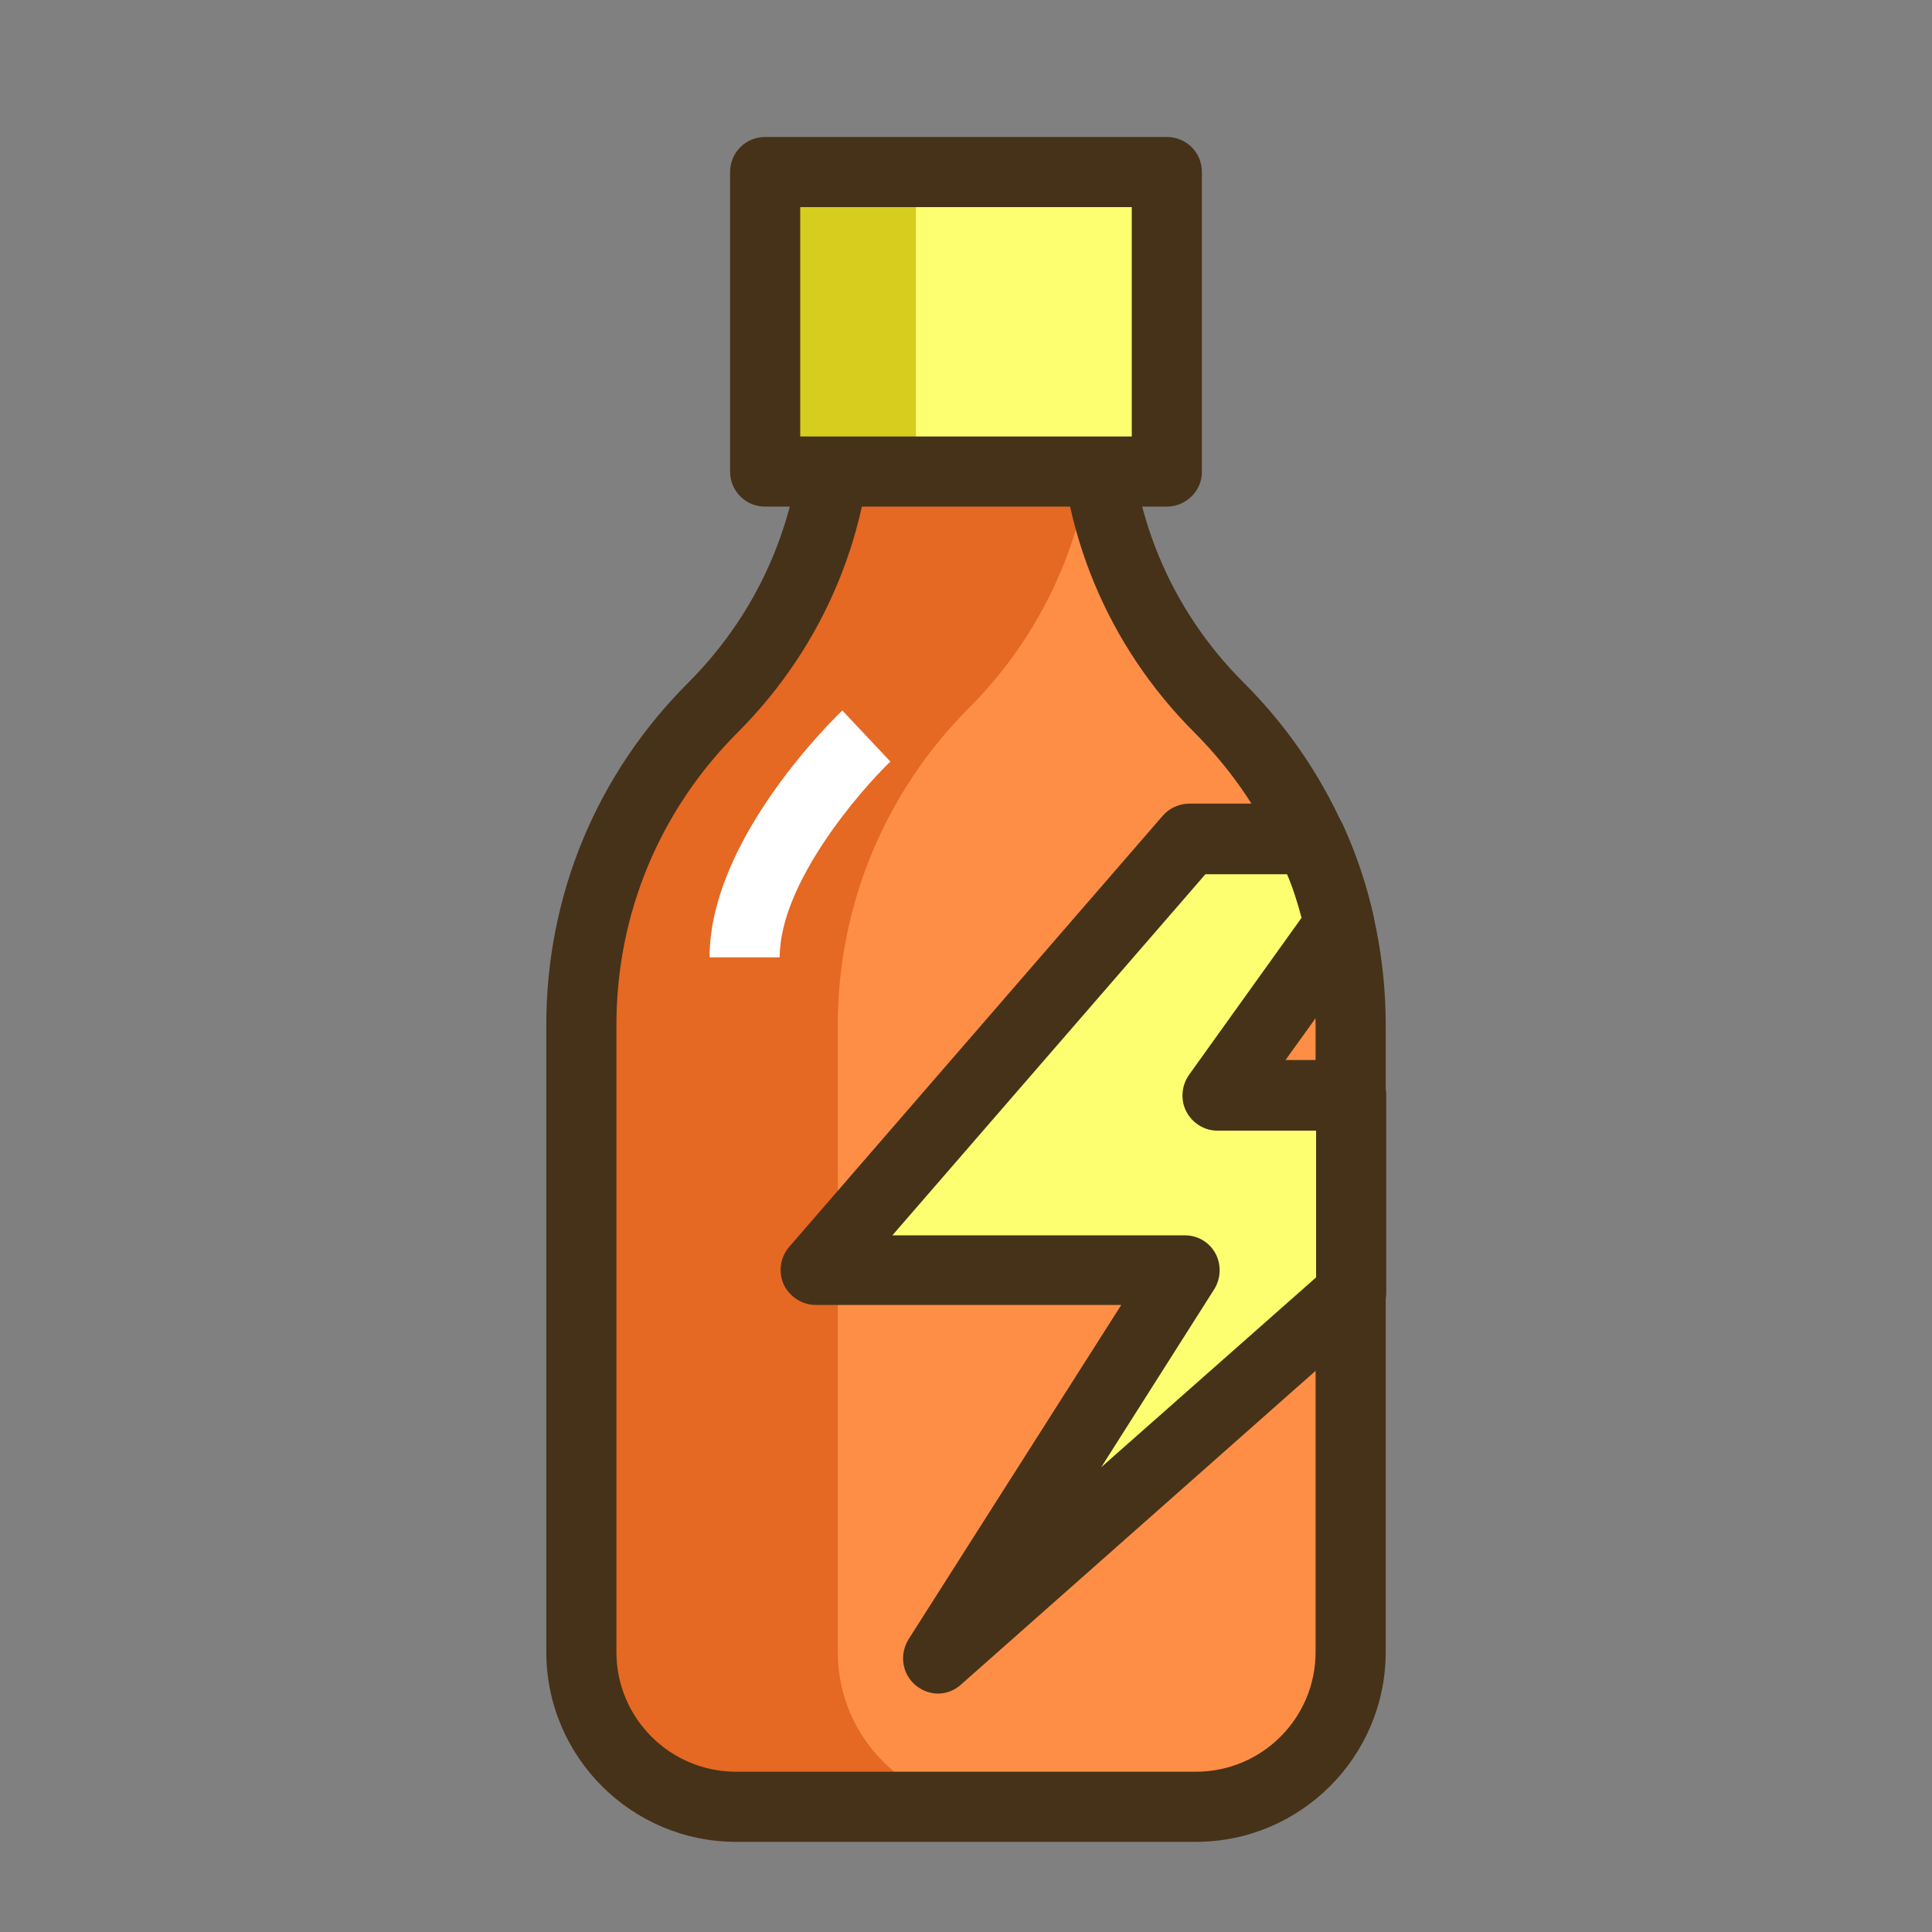 <svg width="165" height="165" viewBox="0 0 165 165" fill="none" xmlns="http://www.w3.org/2000/svg">
<rect x="0" y="0" width="165" height="165" fill="#808080" stroke="none"/>
<path d="M104.143 60.461C97.299 53.618 93.45 44.336 93.45 34.669V27.868H71.55V34.669C71.55 44.336 67.7 53.618 60.856 60.461C53.671 67.647 49.65 77.4 49.65 87.537V141.089C49.65 148.404 55.553 154.306 62.867 154.306H102.133C109.447 154.306 115.35 148.404 115.35 141.089V87.537C115.35 77.357 111.329 67.647 104.143 60.461Z" fill="#FE8E46"/>
<path d="M71.55 141.089V87.537C71.55 77.357 75.571 67.647 82.757 60.461C89.6 53.618 93.45 44.336 93.45 34.669V27.868H71.55V34.669C71.55 44.336 67.7 53.618 60.856 60.461C53.671 67.647 49.65 77.4 49.65 87.537V141.089C49.65 148.404 55.553 154.306 62.867 154.306H84.767C77.453 154.306 71.55 148.404 71.55 141.089Z" fill="#E56823"/>
<path d="M102.133 157.3H62.867C53.927 157.3 46.656 150.029 46.656 141.089V87.537C46.656 76.501 50.933 66.15 58.761 58.323C65.091 51.992 68.556 43.609 68.556 34.669V27.868C68.556 26.2 69.882 24.874 71.55 24.874H93.45C95.118 24.874 96.444 26.2 96.444 27.868V34.669C96.444 43.609 99.909 52.035 106.239 58.323C114.024 66.107 118.344 76.501 118.344 87.537V141.089C118.344 150.029 111.073 157.3 102.133 157.3ZM74.544 30.862V34.669C74.544 45.191 70.438 55.115 62.995 62.557C56.323 69.23 52.644 78.084 52.644 87.537V141.089C52.644 146.735 57.221 151.312 62.867 151.312H102.133C107.779 151.312 112.356 146.735 112.356 141.089V87.537C112.356 78.127 108.677 69.23 102.005 62.557C94.562 55.115 90.456 45.191 90.456 34.669V30.862H74.544Z" fill="#463218"/>
<path d="M65.348 14.694H99.652V40.315H65.348V14.694Z" fill="#FEFE71"/>
<path d="M65.348 14.694H78.222V40.315H65.348V14.694Z" fill="#D6CD1E"/>
<path d="M99.652 43.266H65.348C63.679 43.266 62.353 41.94 62.353 40.272V14.694C62.353 13.026 63.679 11.7 65.348 11.7H99.652C101.32 11.7 102.646 13.026 102.646 14.694V40.315C102.646 41.94 101.277 43.266 99.652 43.266ZM68.342 37.278H96.658V17.688H68.342V37.278Z" fill="#463218"/>
<path d="M111.885 71.668H101.534L69.668 108.496H101.192L80.105 141.645L115.35 110.463V93.568H103.929L114.366 79.025C113.81 76.459 112.955 74.02 111.885 71.668Z" fill="#FEFE71"/>
<path d="M80.105 144.639C79.42 144.639 78.736 144.383 78.18 143.912C77.025 142.929 76.811 141.303 77.581 140.02L95.76 111.447H69.668C68.513 111.447 67.444 110.763 66.93 109.694C66.46 108.624 66.631 107.384 67.401 106.486L99.31 69.658C99.866 69.016 100.721 68.631 101.577 68.631H111.928C113.083 68.631 114.152 69.315 114.666 70.385C115.82 72.908 116.719 75.56 117.317 78.298C117.489 79.153 117.317 80.009 116.847 80.693L109.789 90.531H115.393C117.061 90.531 118.387 91.857 118.387 93.525V110.421C118.387 111.276 118.002 112.089 117.36 112.645L82.072 143.87C81.516 144.383 80.789 144.639 80.105 144.639ZM76.212 105.502H101.192C102.304 105.502 103.288 106.101 103.801 107.042C104.314 107.983 104.272 109.18 103.716 110.079L94.049 125.306L112.399 109.095V96.562H103.972C102.86 96.562 101.833 95.921 101.32 94.937C100.807 93.953 100.892 92.755 101.534 91.814L111.158 78.383C110.816 77.1 110.431 75.86 109.918 74.662H102.946L76.212 105.502Z" fill="#463218"/>
<path d="M66.588 81.763H60.6C60.6 71.54 71.465 61.146 71.935 60.675L76.041 65.038C73.432 67.562 66.588 75.432 66.588 81.763Z" fill="white"/>
</svg>
